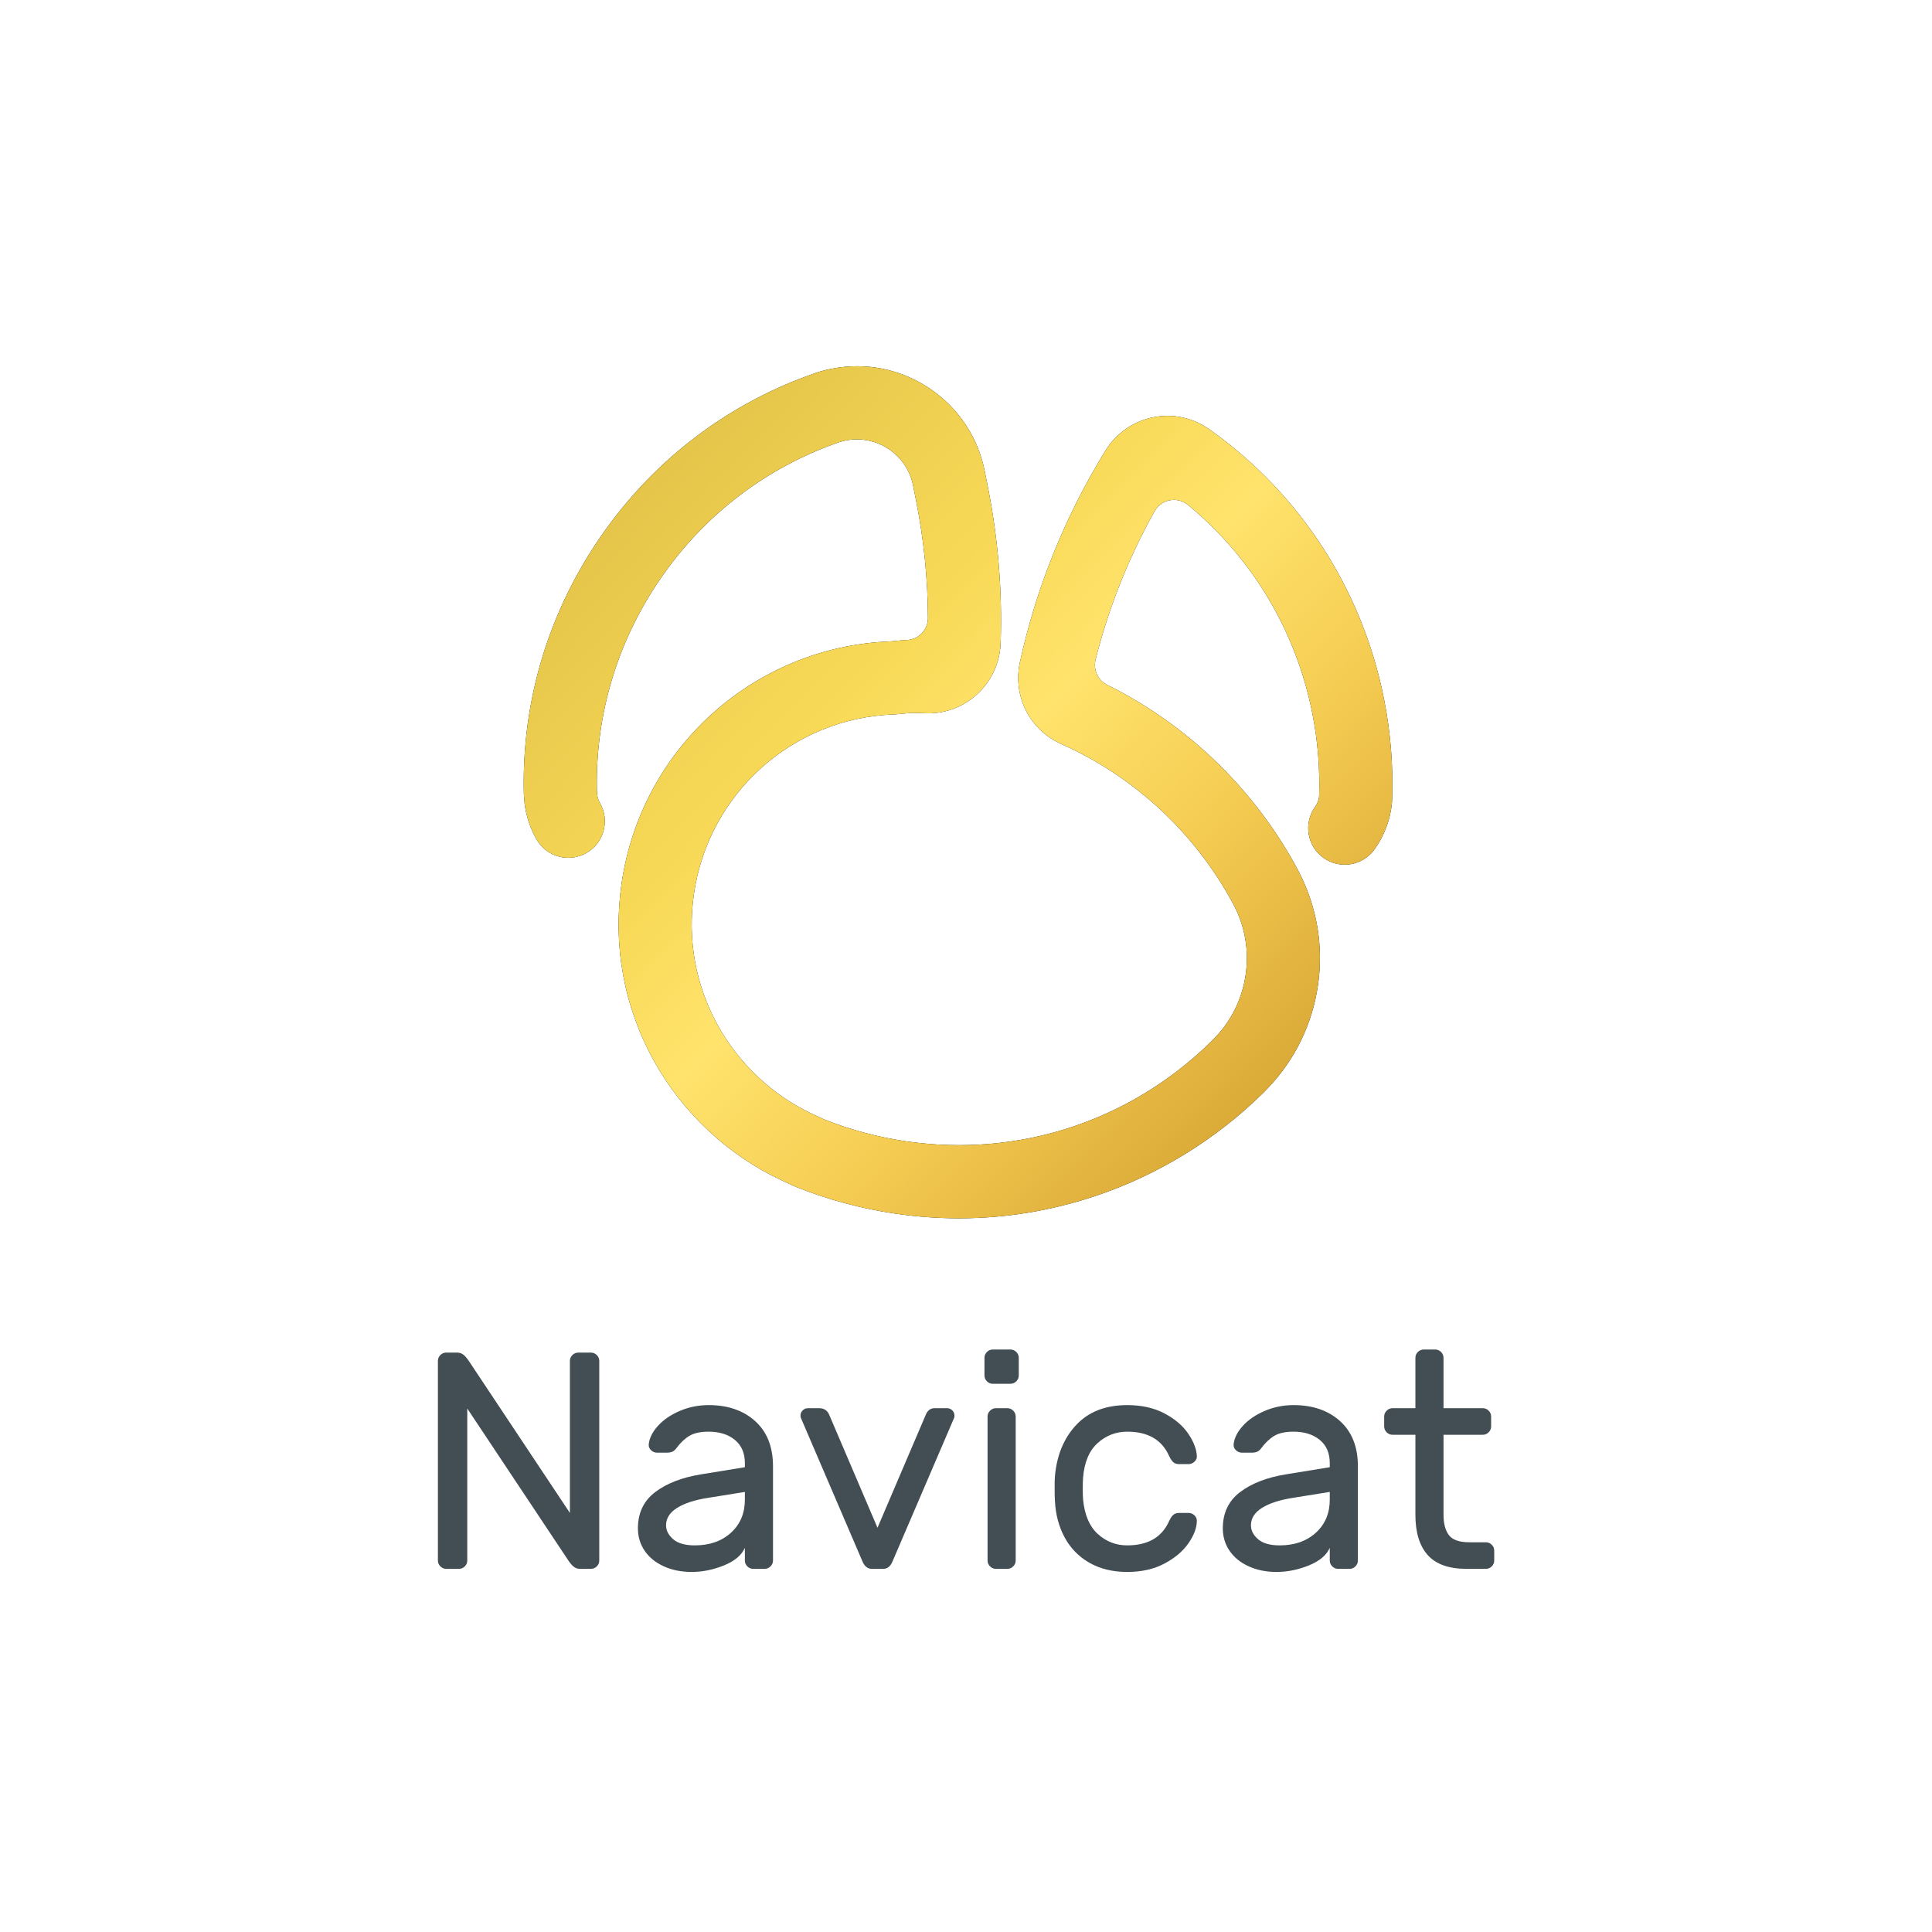 <?xml version="1.0" encoding="UTF-8" standalone="no"?>
<!-- Created with Inkscape (http://www.inkscape.org/) -->

<svg
   width="1000"
   height="1000"
   viewBox="0 0 264.583 264.583"
   version="1.1"
   id="svg1"
   xml:space="preserve"
   inkscape:export-filename="lgt_new.svg"
   inkscape:export-xdpi="96"
   inkscape:export-ydpi="96"
   xmlns:inkscape="http://www.inkscape.org/namespaces/inkscape"
   xmlns:sodipodi="http://sodipodi.sourceforge.net/DTD/sodipodi-0.dtd"
   xmlns:xlink="http://www.w3.org/1999/xlink"
   xmlns="http://www.w3.org/2000/svg"
   xmlns:svg="http://www.w3.org/2000/svg"><rect width="100%" height="100%" fill="white"/><sodipodi:namedview
     id="namedview1"
     pagecolor="#ffffff"
     bordercolor="#cccccc"
     borderopacity="1"
     inkscape:showpageshadow="0"
     inkscape:pageopacity="1"
     inkscape:pagecheckerboard="0"
     inkscape:deskcolor="#d1d1d1"
     inkscape:document-units="mm"
     inkscape:zoom="0.78290445"
     inkscape:cx="273.97979"
     inkscape:cy="547.95959"
     inkscape:window-width="1728"
     inkscape:window-height="1051"
     inkscape:window-x="0"
     inkscape:window-y="38"
     inkscape:window-maximized="1"
     inkscape:current-layer="layer1"><inkscape:page
       x="0"
       y="0"
       width="264.583"
       height="264.583"
       id="page2"
       margin="0"
       bleed="0" /></sodipodi:namedview><defs
     id="defs1"><linearGradient
       x1="16.92"
       y1="3.244"
       x2="188.17"
       y2="168.005"
       id="linearGradient-1"
       gradientTransform="scale(1.01,0.99)"
       gradientUnits="userSpaceOnUse"><stop
         stop-color="#DBBB42"
         offset="0%"
         id="stop1" /><stop
         stop-color="#F8D957"
         offset="37.773%"
         id="stop2" /><stop
         stop-color="#FFE36C"
         offset="50.243%"
         id="stop3" /><stop
         stop-color="#F5CC52"
         offset="66.688%"
         id="stop4" /><stop
         stop-color="#C89225"
         offset="100%"
         id="stop5" /></linearGradient><path
       d="m 93.586,54.485 c 2.221,-0.219 3.891,-2.057 3.961,-4.23 l -5.93e-4,-0.147 C 97.515,42.371 96.736,34.6 95.222,26.948 L 94.59,23.757 C 93.368,17.582 87.352,13.554 81.181,14.777 80.745,14.863 80.314,14.974 79.898,15.107 65.447,20.126 53.206,29.438 44.463,42.051 35.761,54.607 31.331,69.261 31.646,84.439 l 0.071,0.952 c 0.079,0.546 0.257,1.059 0.528,1.528 2.017,3.475 0.835,7.928 -2.638,9.945 -3.473,2.017 -7.924,0.836 -9.941,-2.639 -1.295,-2.231 -2.105,-4.668 -2.41,-7.243 -0.012,-0.103 -0.022,-0.206 -0.03,-0.309 l -0.1,-1.336 c -0.01,-0.125 -0.016,-0.25 -0.019,-0.375 C 16.682,66.618 22.008,48.913 32.511,33.759 43.037,18.572 57.789,7.363 75.173,1.345 c 0.042,-0.014 0.121,-0.041 0.163,-0.055 0.982,-0.32 1.998,-0.585 3.02,-0.788 6.802,-1.347 13.72,0.036 19.481,3.894 5.761,3.859 9.676,9.731 11.022,16.535 l 0.632,3.191 c 2.012,10.168 2.864,20.53 2.532,30.797 -0.003,0.098 -0.008,0.196 -0.016,0.294 l -0.011,0.152 c -0.332,7.098 -5.88,12.954 -12.968,13.655 -0.307,0.031 -0.619,0.051 -0.928,0.062 -0.175,0.006 -0.351,0.005 -0.526,-0.001 l -0.121,-0.004 c -1.175,-0.043 -2.371,-0.058 -3.554,-0.043 l -2.765,0.255 c -0.136,0.013 -0.273,0.021 -0.41,0.026 -20.131,0.71 -36.853,15.727 -39.761,35.707 -1.319,9.058 0.304,18.073 4.693,26.071 4.25,7.745 10.97,14.057 18.923,17.771 l 2.213,1.022 c 5.239,2.095 10.753,3.573 16.393,4.395 22.444,3.269 44.6,-3.988 60.797,-19.915 l 0.76,-0.785 c 3.255,-3.403 5.356,-7.718 6.044,-12.446 0.688,-4.725 -0.095,-9.458 -2.263,-13.689 l -0.156,-0.304 C 150.84,93.042 138.709,81.719 124.202,75.256 c -0.073,-0.033 -0.146,-0.066 -0.218,-0.101 l -0.357,-0.173 c -4.543,-2.206 -7.551,-6.523 -8.047,-11.547 -0.13,-1.323 -0.079,-2.653 0.154,-3.955 0.017,-0.094 0.035,-0.188 0.056,-0.281 l 0.047,-0.215 c 3.235,-14.813 8.911,-28.912 16.869,-41.897 0.021,-0.034 0.041,-0.067 0.062,-0.1 l 0.217,-0.342 c 2.1,-3.354 5.527,-5.717 9.408,-6.486 3.733,-0.741 7.533,0.005 10.711,2.097 l 0.187,0.119 c 0.111,0.07 0.221,0.144 0.328,0.22 18.077,12.85 30.406,31.917 34.715,53.689 1.308,6.608 1.848,13.344 1.604,20.021 l -0.009,0.234 c -0.005,0.137 -0.015,0.275 -0.028,0.412 -0.318,3.334 -1.527,6.535 -3.498,9.258 -2.356,3.254 -6.903,3.982 -10.156,1.626 -3.253,-2.357 -3.981,-6.906 -1.625,-10.16 0.42,-0.581 0.689,-1.252 0.782,-1.95 0.199,-5.527 -0.251,-11.12 -1.339,-16.613 -3.245,-16.397 -11.958,-30.948 -24.737,-41.486 l -0.1,-0.078 c -0.861,-0.679 -1.975,-1.038 -3.152,-0.922 -1.472,0.145 -2.703,1.002 -3.385,2.197 l -0.071,0.114 c -5.222,9.343 -9.161,19.277 -11.749,29.63 l -0.017,0.113 c -0.075,0.4 -0.094,0.817 -0.052,1.242 0.15,1.517 1.054,2.778 2.304,3.447 0.042,0.022 0.084,0.044 0.127,0.065 l 0.084,0.038 c 16.05,7.971 29.427,20.954 37.908,36.877 0.018,0.034 0.036,0.068 0.054,0.103 l 0.183,0.358 c 3.554,6.935 4.838,14.69 3.713,22.424 -1.127,7.738 -4.57,14.807 -9.959,20.441 l -0.852,0.88 c -0.04,0.041 -0.079,0.081 -0.12,0.121 -9.31,9.175 -20.758,16.229 -33.108,20.401 -8.929,3.016 -18.105,4.53 -27.404,4.53 -4.195,0 -8.413,-0.308 -12.647,-0.925 -6.842,-0.997 -13.535,-2.801 -19.893,-5.362 -0.112,-0.045 -0.223,-0.093 -0.332,-0.143 l -2.41,-1.113 C 57.692,157.036 48.629,148.529 42.903,138.094 36.98,127.3 34.789,115.139 36.567,102.924 40.479,76.051 62.931,55.836 89.996,54.78 l 2.846,-0.262 c 0.182,-0.017 0.364,-0.026 0.546,-0.029 z"
       id="path-2" /><filter
       x="-0.007"
       y="-0.007"
       width="1.014"
       height="1.014"
       filterUnits="objectBoundingBox"
       id="filter-3"><feOffset
         dx="0"
         dy="0"
         in="SourceAlpha"
         result="shadowOffsetOuter1"
         id="feOffset5" /><feGaussianBlur
         stdDeviation="0.5"
         in="shadowOffsetOuter1"
         result="shadowBlurOuter1"
         id="feGaussianBlur5" /><feColorMatrix
         values="0 0 0 0 0   0 0 0 0 0   0 0 0 0 0  0 0 0 0.5 0"
         type="matrix"
         in="shadowBlurOuter1"
         id="feColorMatrix5" /></filter></defs><g
     inkscape:label="Layer 1"
     inkscape:groupmode="layer"
     id="layer1"><g
       id="Navicat"
       transform="matrix(0.688,0,0,0.688,59.969,50.154)"
       style="fill:none;fill-rule:evenodd;stroke:none;stroke-width:1"><path
         d="m 28.307,239.385 c -0.533,0 -0.985,-0.164 -1.354,-0.492 -0.369,-0.328 -0.738,-0.779 -1.108,-1.353 L 5.846,207.468 v 30.257 c 0,0.451 -0.164,0.84 -0.492,1.168 -0.328,0.328 -0.718,0.492 -1.169,0.492 H 1.661 c -0.451,0 -0.841,-0.164 -1.169,-0.492 C 0.164,238.565 0,238.176 0,237.725 v -39.728 c 0,-0.451 0.164,-0.84 0.492,-1.168 0.328,-0.328 0.718,-0.492 1.169,-0.492 h 2.154 c 0.533,0 0.985,0.164 1.354,0.492 0.369,0.328 0.738,0.779 1.108,1.353 l 19.999,30.073 v -30.257 c 0,-0.451 0.164,-0.84 0.492,-1.168 0.328,-0.328 0.718,-0.492 1.169,-0.492 h 2.523 c 0.451,0 0.841,0.164 1.169,0.492 0.328,0.328 0.492,0.717 0.492,1.168 v 39.728 c 0,0.451 -0.164,0.84 -0.492,1.168 -0.328,0.328 -0.718,0.492 -1.169,0.492 z"
         id="N"
         fill="#424e54"
         fill-rule="nonzero" /><path
         d="m 61.105,219.152 v -0.799 c 0,-2.009 -0.667,-3.557 -2,-4.643 -1.333,-1.086 -3.067,-1.63 -5.2,-1.63 -1.641,0 -2.923,0.277 -3.846,0.83 -0.923,0.553 -1.795,1.384 -2.615,2.491 -0.246,0.328 -0.513,0.553 -0.8,0.676 -0.287,0.123 -0.677,0.184 -1.169,0.184 h -1.846 c -0.451,0 -0.851,-0.164 -1.2,-0.492 -0.349,-0.328 -0.503,-0.717 -0.462,-1.168 0.123,-1.23 0.728,-2.45 1.815,-3.659 1.087,-1.209 2.533,-2.204 4.338,-2.983 1.805,-0.779 3.733,-1.168 5.784,-1.168 3.815,0 6.902,1.066 9.261,3.198 2.359,2.132 3.538,5.125 3.538,8.979 v 18.757 c 0,0.451 -0.164,0.84 -0.492,1.168 -0.328,0.328 -0.718,0.492 -1.169,0.492 h -2.277 c -0.451,0 -0.841,-0.164 -1.169,-0.492 -0.328,-0.328 -0.492,-0.717 -0.492,-1.168 v -2.521 c -0.656,1.476 -2.051,2.644 -4.184,3.505 C 54.787,239.57 52.654,240 50.521,240 c -2.092,0 -3.959,-0.379 -5.6,-1.138 -1.641,-0.758 -2.902,-1.794 -3.784,-3.106 -0.882,-1.312 -1.323,-2.788 -1.323,-4.428 0,-3.075 1.149,-5.484 3.446,-7.226 2.297,-1.742 5.354,-2.921 9.169,-3.536 z m 0,4.92 -7.261,1.168 c -2.667,0.41 -4.738,1.076 -6.215,1.999 -1.477,0.922 -2.215,2.081 -2.215,3.475 0,1.025 0.472,1.947 1.415,2.767 0.944,0.82 2.379,1.23 4.308,1.23 2.954,0 5.354,-0.84 7.2,-2.521 1.846,-1.681 2.769,-3.874 2.769,-6.58 z"
         id="a"
         fill="#424e54"
         fill-rule="nonzero" /><path
         d="m 88.672,239.385 c 0.82,0 1.436,-0.512 1.846,-1.537 l 12.246,-28.535 c 0.041,-0.123 0.061,-0.267 0.061,-0.43 0,-0.41 -0.144,-0.758 -0.431,-1.045 -0.287,-0.287 -0.636,-0.43 -1.046,-0.43 h -2.523 c -0.82,0 -1.415,0.492 -1.785,1.476 l -9.538,22.324 -9.538,-22.324 c -0.369,-0.984 -1.046,-1.476 -2.031,-1.476 h -2.277 c -0.41,0 -0.759,0.143 -1.046,0.43 -0.287,0.287 -0.431,0.635 -0.431,1.045 0,0.164 0.021,0.307 0.062,0.43 l 12.246,28.535 c 0.41,1.025 1.046,1.537 1.908,1.537 z"
         id="v"
         fill="#424e54"
         fill-rule="nonzero" /><path
         d="m 115.625,200.887 c 0,0.451 -0.164,0.84 -0.492,1.168 -0.328,0.328 -0.718,0.492 -1.169,0.492 h -3.508 c -0.451,0 -0.841,-0.164 -1.169,-0.492 -0.328,-0.328 -0.492,-0.717 -0.492,-1.168 v -3.505 c 0,-0.451 0.164,-0.84 0.492,-1.168 0.328,-0.328 0.718,-0.492 1.169,-0.492 h 3.508 c 0.451,0 0.841,0.164 1.169,0.492 0.328,0.328 0.492,0.717 0.492,1.168 z m -0.615,36.837 c 0,0.451 -0.164,0.84 -0.492,1.168 -0.328,0.328 -0.718,0.492 -1.169,0.492 h -2.277 c -0.451,0 -0.841,-0.164 -1.169,-0.492 -0.328,-0.328 -0.492,-0.717 -0.492,-1.168 v -28.658 c 0,-0.451 0.164,-0.84 0.492,-1.168 0.328,-0.328 0.718,-0.492 1.169,-0.492 h 2.277 c 0.451,0 0.841,0.164 1.169,0.492 0.328,0.328 0.492,0.717 0.492,1.168 z"
         id="i"
         fill="#424e54"
         fill-rule="nonzero" /><path
         d="m 137.223,234.711 c 4.102,0 6.872,-1.599 8.307,-4.797 0.287,-0.615 0.574,-1.045 0.862,-1.291 0.287,-0.246 0.677,-0.369 1.169,-0.369 h 1.846 c 0.451,0 0.841,0.154 1.169,0.461 0.328,0.307 0.492,0.666 0.492,1.076 0,1.394 -0.554,2.89 -1.661,4.489 -1.108,1.599 -2.708,2.952 -4.8,4.059 -2.092,1.107 -4.554,1.66 -7.384,1.66 -2.913,0 -5.436,-0.615 -7.569,-1.845 -2.133,-1.23 -3.774,-2.921 -4.923,-5.074 -1.149,-2.152 -1.785,-4.561 -1.908,-7.226 -0.041,-0.492 -0.061,-1.435 -0.061,-2.829 0,-0.984 0.021,-1.681 0.061,-2.091 0.369,-4.182 1.785,-7.585 4.246,-10.209 2.461,-2.624 5.846,-3.936 10.153,-3.936 2.831,0 5.282,0.543 7.354,1.63 2.072,1.086 3.651,2.419 4.738,3.997 1.087,1.578 1.672,3.065 1.754,4.459 0.041,0.451 -0.113,0.84 -0.462,1.168 -0.349,0.328 -0.749,0.492 -1.2,0.492 h -1.846 c -0.492,0 -0.882,-0.123 -1.169,-0.369 -0.287,-0.246 -0.574,-0.676 -0.862,-1.291 -1.436,-3.198 -4.205,-4.797 -8.307,-4.797 -2.256,0 -4.225,0.758 -5.907,2.275 -1.682,1.517 -2.646,3.813 -2.892,6.888 -0.041,0.451 -0.061,1.189 -0.061,2.214 0,0.943 0.021,1.64 0.061,2.091 0.287,3.075 1.261,5.371 2.923,6.888 1.661,1.517 3.62,2.275 5.877,2.275 z"
         id="c"
         fill="#424e54"
         fill-rule="nonzero" /><path
         d="m 177.529,219.152 v -0.799 c 0,-2.009 -0.667,-3.557 -2,-4.643 -1.333,-1.086 -3.067,-1.63 -5.2,-1.63 -1.641,0 -2.923,0.277 -3.846,0.83 -0.923,0.553 -1.795,1.384 -2.615,2.491 -0.246,0.328 -0.513,0.553 -0.8,0.676 -0.287,0.123 -0.677,0.184 -1.169,0.184 h -1.846 c -0.451,0 -0.851,-0.164 -1.2,-0.492 -0.349,-0.328 -0.503,-0.717 -0.462,-1.168 0.123,-1.23 0.728,-2.45 1.815,-3.659 1.087,-1.209 2.533,-2.204 4.338,-2.983 1.805,-0.779 3.733,-1.168 5.784,-1.168 3.815,0 6.902,1.066 9.261,3.198 2.359,2.132 3.538,5.125 3.538,8.979 v 18.757 c 0,0.451 -0.164,0.84 -0.492,1.168 -0.328,0.328 -0.718,0.492 -1.169,0.492 h -2.277 c -0.451,0 -0.841,-0.164 -1.169,-0.492 -0.328,-0.328 -0.492,-0.717 -0.492,-1.168 v -2.521 c -0.656,1.476 -2.051,2.644 -4.184,3.505 -2.133,0.861 -4.266,1.291 -6.4,1.291 -2.092,0 -3.959,-0.379 -5.6,-1.138 -1.641,-0.758 -2.902,-1.794 -3.784,-3.106 -0.882,-1.312 -1.323,-2.788 -1.323,-4.428 0,-3.075 1.149,-5.484 3.446,-7.226 2.297,-1.742 5.354,-2.921 9.169,-3.536 z m 0,4.92 -7.261,1.168 c -2.667,0.41 -4.738,1.076 -6.215,1.999 -1.477,0.922 -2.215,2.081 -2.215,3.475 0,1.025 0.472,1.947 1.415,2.767 0.944,0.82 2.379,1.23 4.308,1.23 2.954,0 5.354,-0.84 7.2,-2.521 1.846,-1.681 2.769,-3.874 2.769,-6.58 z"
         id="path5"
         fill="#424e54"
         fill-rule="nonzero" /><path
         d="m 200.174,228.623 c 0,1.763 0.359,3.116 1.077,4.059 0.718,0.943 2.082,1.414 4.092,1.414 h 3.261 c 0.451,0 0.841,0.164 1.169,0.492 0.328,0.328 0.492,0.717 0.492,1.168 v 1.968 c 0,0.451 -0.164,0.84 -0.492,1.168 -0.328,0.328 -0.718,0.492 -1.169,0.492 h -3.877 c -3.487,0 -6.051,-0.912 -7.692,-2.737 -1.641,-1.824 -2.461,-4.5 -2.461,-8.025 v -15.928 h -4.554 c -0.451,0 -0.841,-0.164 -1.169,-0.492 -0.328,-0.328 -0.492,-0.717 -0.492,-1.168 v -1.968 c 0,-0.451 0.164,-0.84 0.492,-1.168 0.328,-0.328 0.718,-0.492 1.169,-0.492 h 4.554 v -10.024 c 0,-0.451 0.164,-0.84 0.492,-1.168 0.328,-0.328 0.718,-0.492 1.169,-0.492 h 2.277 c 0.451,0 0.841,0.164 1.169,0.492 0.328,0.328 0.492,0.717 0.492,1.168 v 10.024 h 7.815 c 0.451,0 0.841,0.164 1.169,0.492 0.328,0.328 0.492,0.717 0.492,1.168 v 1.968 c 0,0.451 -0.164,0.84 -0.492,1.168 -0.328,0.328 -0.718,0.492 -1.169,0.492 h -7.815 z"
         id="t"
         fill="#424e54"
         fill-rule="nonzero" /><g
         id="g6"><use
           fill="#000000"
           fill-opacity="1"
           filter="url(#filter-3)"
           xlink:href="#path-2"
           id="use5" /><use
           fill="url(#linearGradient-1)"
           fill-rule="evenodd"
           xlink:href="#path-2"
           id="use6"
           style="fill:url(#linearGradient-1)" /></g></g></g></svg>
